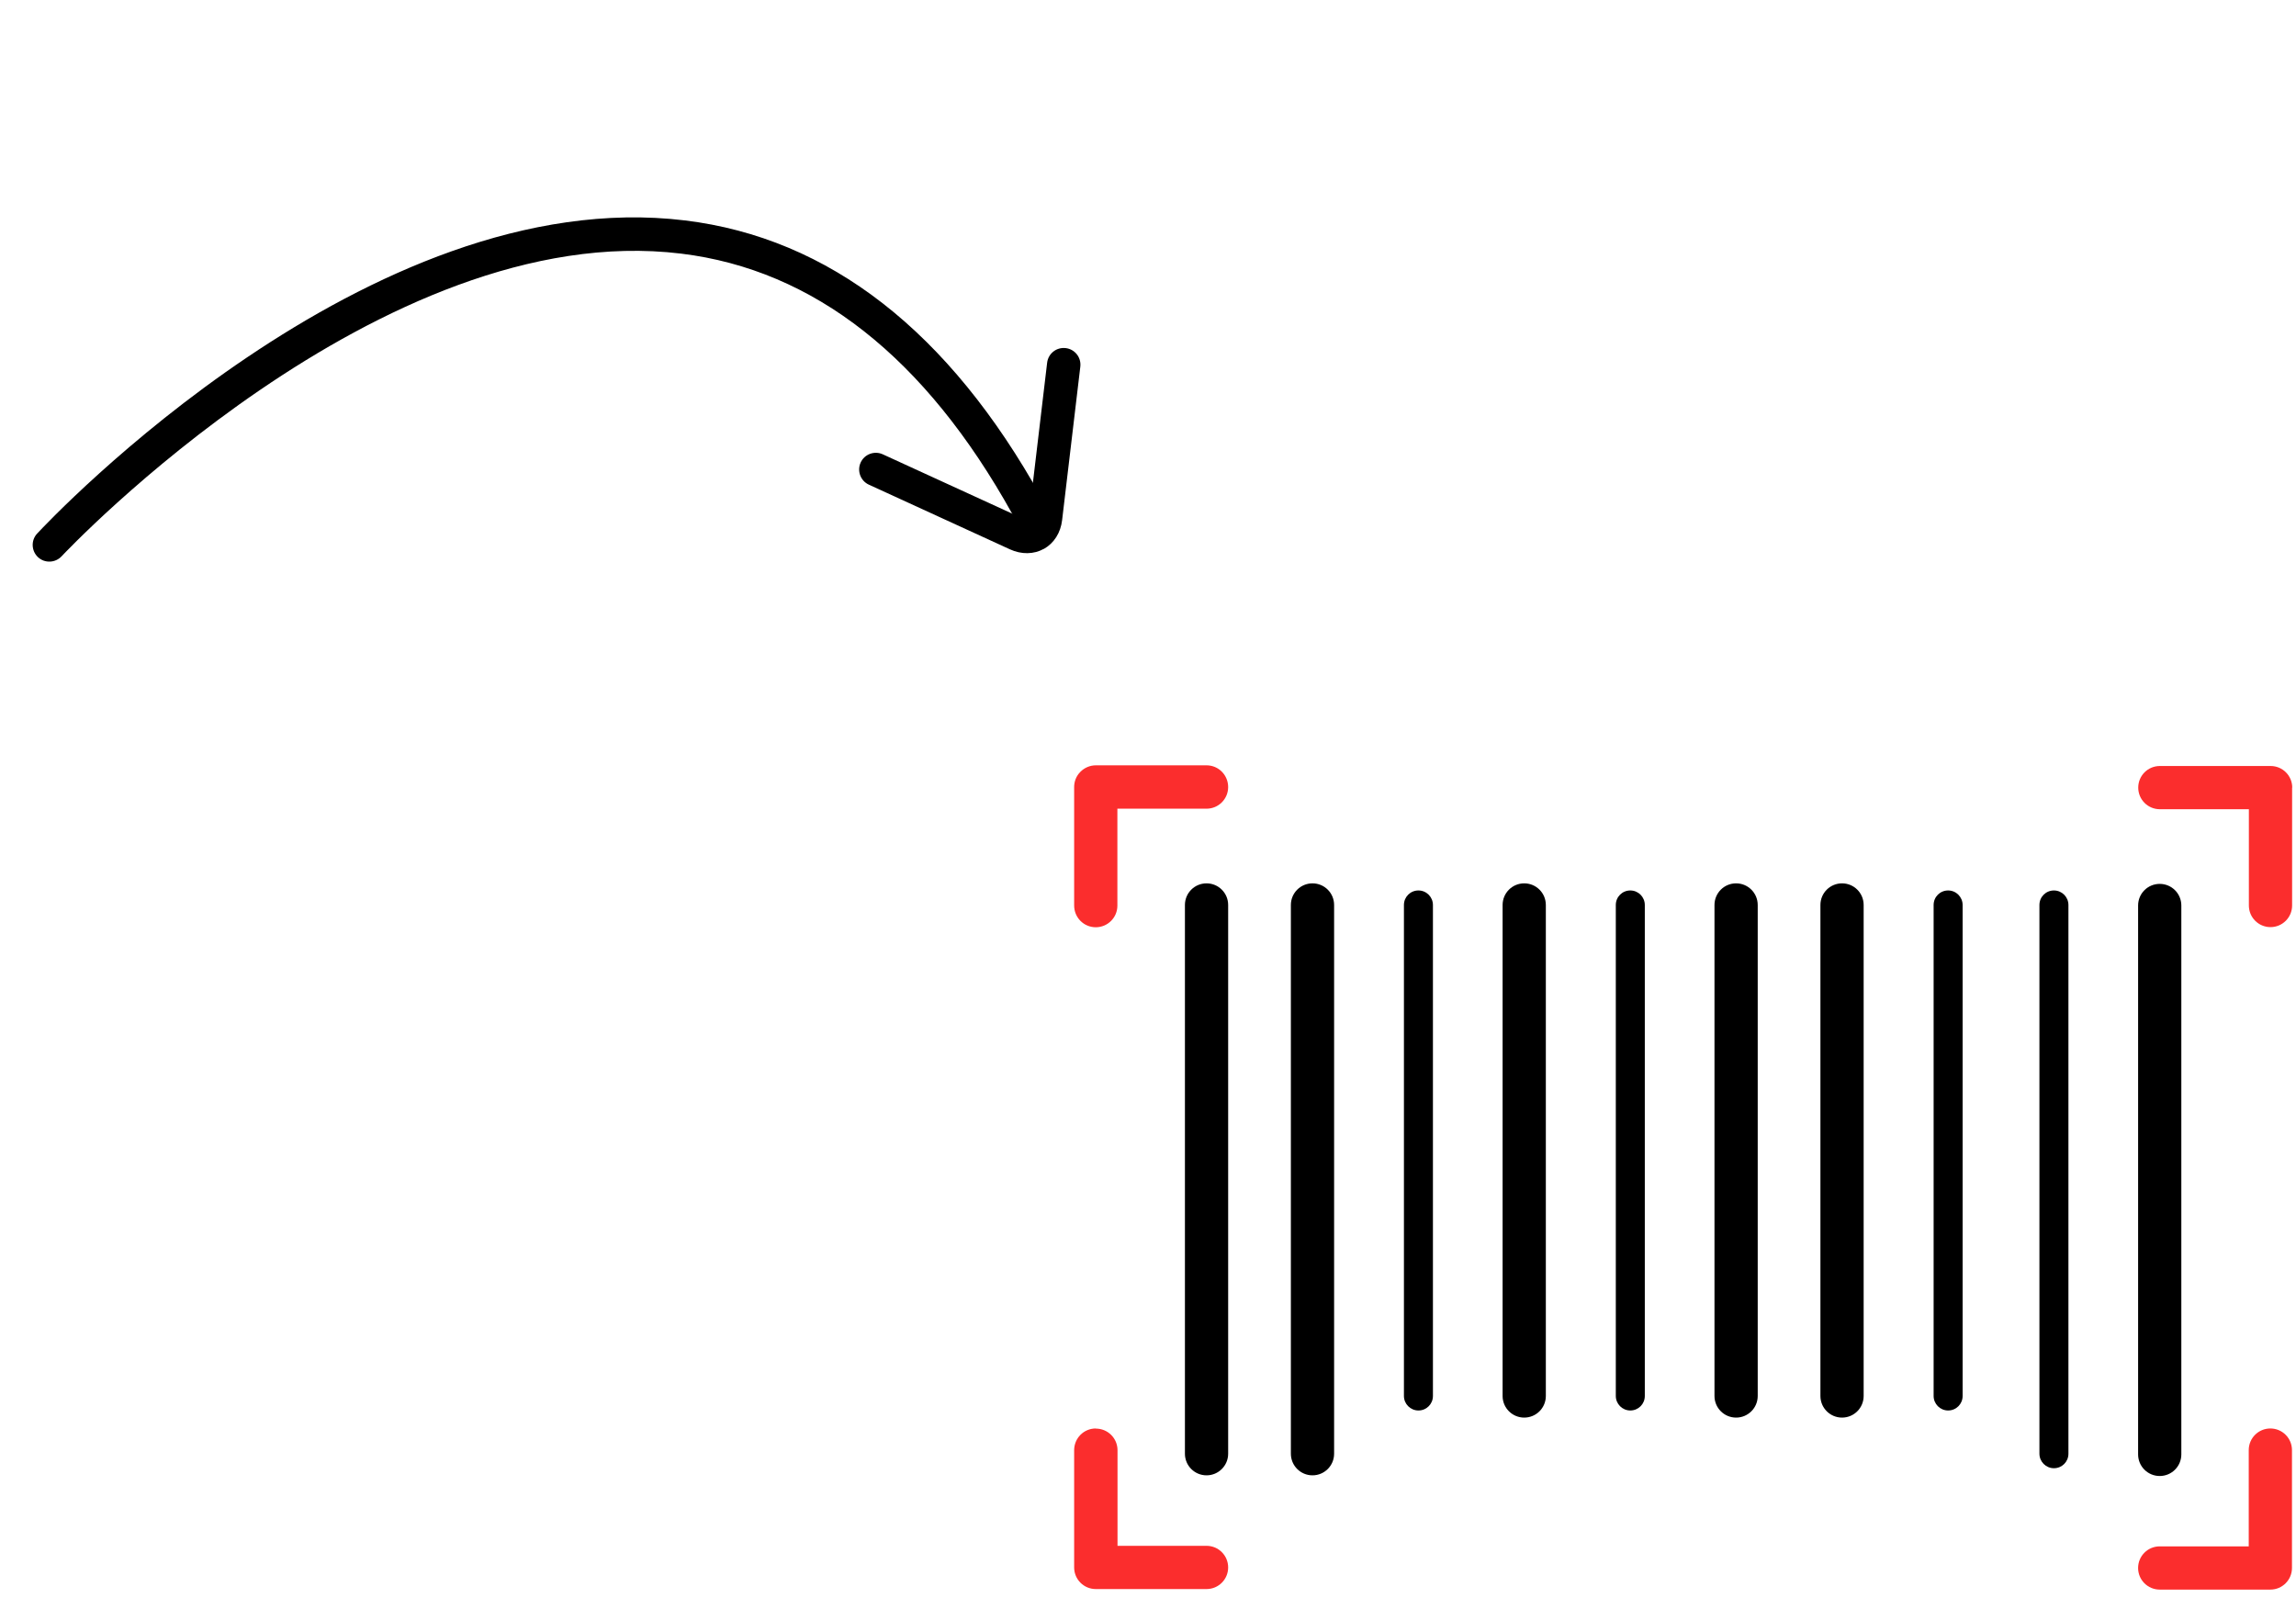 <svg width="171" height="119" viewBox="0 0 171 119" fill="none" xmlns="http://www.w3.org/2000/svg">
<path d="M77.096 38.784C76.495 39.119 75.74 38.901 75.405 38.3C68.927 26.628 60.626 20.095 50.728 18.889C28.385 16.162 4.82 41.182 4.587 41.432C4.12 41.931 3.33 41.964 2.831 41.498C2.331 41.031 2.298 40.241 2.765 39.741C3.763 38.671 27.439 13.547 51.022 16.418C61.758 17.726 70.689 24.682 77.576 37.088C77.912 37.689 77.693 38.444 77.093 38.779L77.096 38.784Z" fill="black"/>
<path d="M77.743 40.877C76.998 41.293 76.078 41.307 75.219 40.914L64.711 36.097C64.088 35.812 63.815 35.071 64.1 34.448C64.385 33.825 65.126 33.552 65.749 33.837L76.257 38.654C76.478 38.756 76.603 38.686 76.632 38.445L77.988 27.014C78.07 26.329 78.685 25.845 79.371 25.926C80.056 26.008 80.54 26.624 80.459 27.309L79.103 38.74C78.994 39.679 78.499 40.455 77.751 40.879C77.751 40.879 77.751 40.879 77.746 40.882L77.743 40.877Z" fill="black"/>
<path d="M89.86 57H81.61C81.18 57 80.76 57.18 80.46 57.49C80.15 57.8 79.99 58.22 80 58.66V67.44C80 68.34 80.72 69.06 81.61 69.06C82.5 69.06 83.22 68.34 83.22 67.45V60.23H89.86C90.75 60.23 91.47 59.51 91.47 58.62C91.47 57.73 90.76 57 89.86 57Z" fill="#FB2D2D"/>
<path d="M170.72 58.66C170.72 57.77 170 57.05 169.11 57.05H160.86C159.97 57.05 159.25 57.77 159.25 58.66C159.25 59.55 159.97 60.27 160.86 60.27H167.49V67.44C167.49 68.33 168.21 69.05 169.1 69.05C169.99 69.05 170.71 68.33 170.71 67.44V58.66H170.72Z" fill="#FB2D2D"/>
<path d="M81.61 106.39C80.72 106.39 80 107.11 80 108.01V116.74C80 117.63 80.72 118.35 81.61 118.35H89.86C90.75 118.35 91.47 117.63 91.47 116.74C91.47 115.85 90.75 115.13 89.86 115.13H83.23V108.01C83.23 107.12 82.51 106.4 81.62 106.4L81.61 106.39Z" fill="#FB2D2D"/>
<path d="M160.85 118.39H169.09C169.98 118.39 170.7 117.67 170.7 116.78V108C170.7 107.11 169.98 106.39 169.09 106.39C168.2 106.39 167.48 107.11 167.48 108V115.17H160.85C159.96 115.17 159.24 115.89 159.24 116.78C159.24 117.67 159.96 118.39 160.85 118.39Z" fill="#FB2D2D"/>
<path d="M91.47 67.4C91.47 66.51 90.75 65.79 89.86 65.79C88.97 65.79 88.25 66.51 88.25 67.4V108.27C88.25 109.16 88.97 109.88 89.86 109.88C90.75 109.88 91.47 109.16 91.47 108.27V67.4Z" fill="black"/>
<path d="M96.141 67.4V108.27C96.141 109.16 96.861 109.88 97.751 109.88C98.641 109.88 99.361 109.16 99.361 108.27V67.4C99.361 66.51 98.641 65.79 97.751 65.79C96.861 65.79 96.141 66.51 96.141 67.4Z" fill="black"/>
<path d="M104.561 67.4V103.97C104.561 104.56 105.041 105.05 105.641 105.05C106.241 105.05 106.721 104.57 106.721 103.97V67.4C106.721 66.81 106.241 66.32 105.641 66.32C105.041 66.32 104.561 66.8 104.561 67.4Z" fill="black"/>
<path d="M111.91 67.4V103.97C111.91 104.86 112.63 105.58 113.52 105.58C114.41 105.58 115.13 104.86 115.13 103.97V67.4C115.13 66.51 114.41 65.79 113.52 65.79C112.63 65.79 111.91 66.51 111.91 67.4Z" fill="black"/>
<path d="M120.341 67.4V103.97C120.341 104.56 120.821 105.05 121.421 105.05C122.021 105.05 122.501 104.57 122.501 103.97V67.4C122.501 66.81 122.021 66.32 121.421 66.32C120.821 66.32 120.341 66.8 120.341 67.4Z" fill="black"/>
<path d="M127.69 67.4V103.97C127.69 104.86 128.41 105.58 129.3 105.58C130.19 105.58 130.91 104.86 130.91 103.97V67.4C130.91 66.51 130.19 65.79 129.3 65.79C128.41 65.79 127.69 66.51 127.69 67.4Z" fill="black"/>
<path d="M135.58 67.4V103.97C135.58 104.86 136.3 105.58 137.19 105.58C138.08 105.58 138.8 104.86 138.8 103.97V67.4C138.8 66.51 138.08 65.79 137.19 65.79C136.3 65.79 135.58 66.51 135.58 67.4Z" fill="black"/>
<path d="M144.011 67.4V103.97C144.011 104.56 144.491 105.05 145.091 105.05C145.691 105.05 146.171 104.57 146.171 103.97V67.4C146.171 66.81 145.691 66.32 145.091 66.32C144.491 66.32 144.011 66.8 144.011 67.4Z" fill="black"/>
<path d="M151.891 67.4V108.27C151.891 108.86 152.371 109.35 152.971 109.35C153.571 109.35 154.051 108.87 154.051 108.27V67.4C154.051 66.81 153.571 66.32 152.971 66.32C152.371 66.32 151.891 66.8 151.891 67.4Z" fill="black"/>
<path d="M160.85 109.93C161.74 109.93 162.46 109.21 162.46 108.32V67.44C162.46 66.55 161.74 65.83 160.85 65.83C159.96 65.83 159.24 66.55 159.24 67.44V108.32C159.24 109.21 159.96 109.93 160.85 109.93Z" fill="black"/>
</svg>
